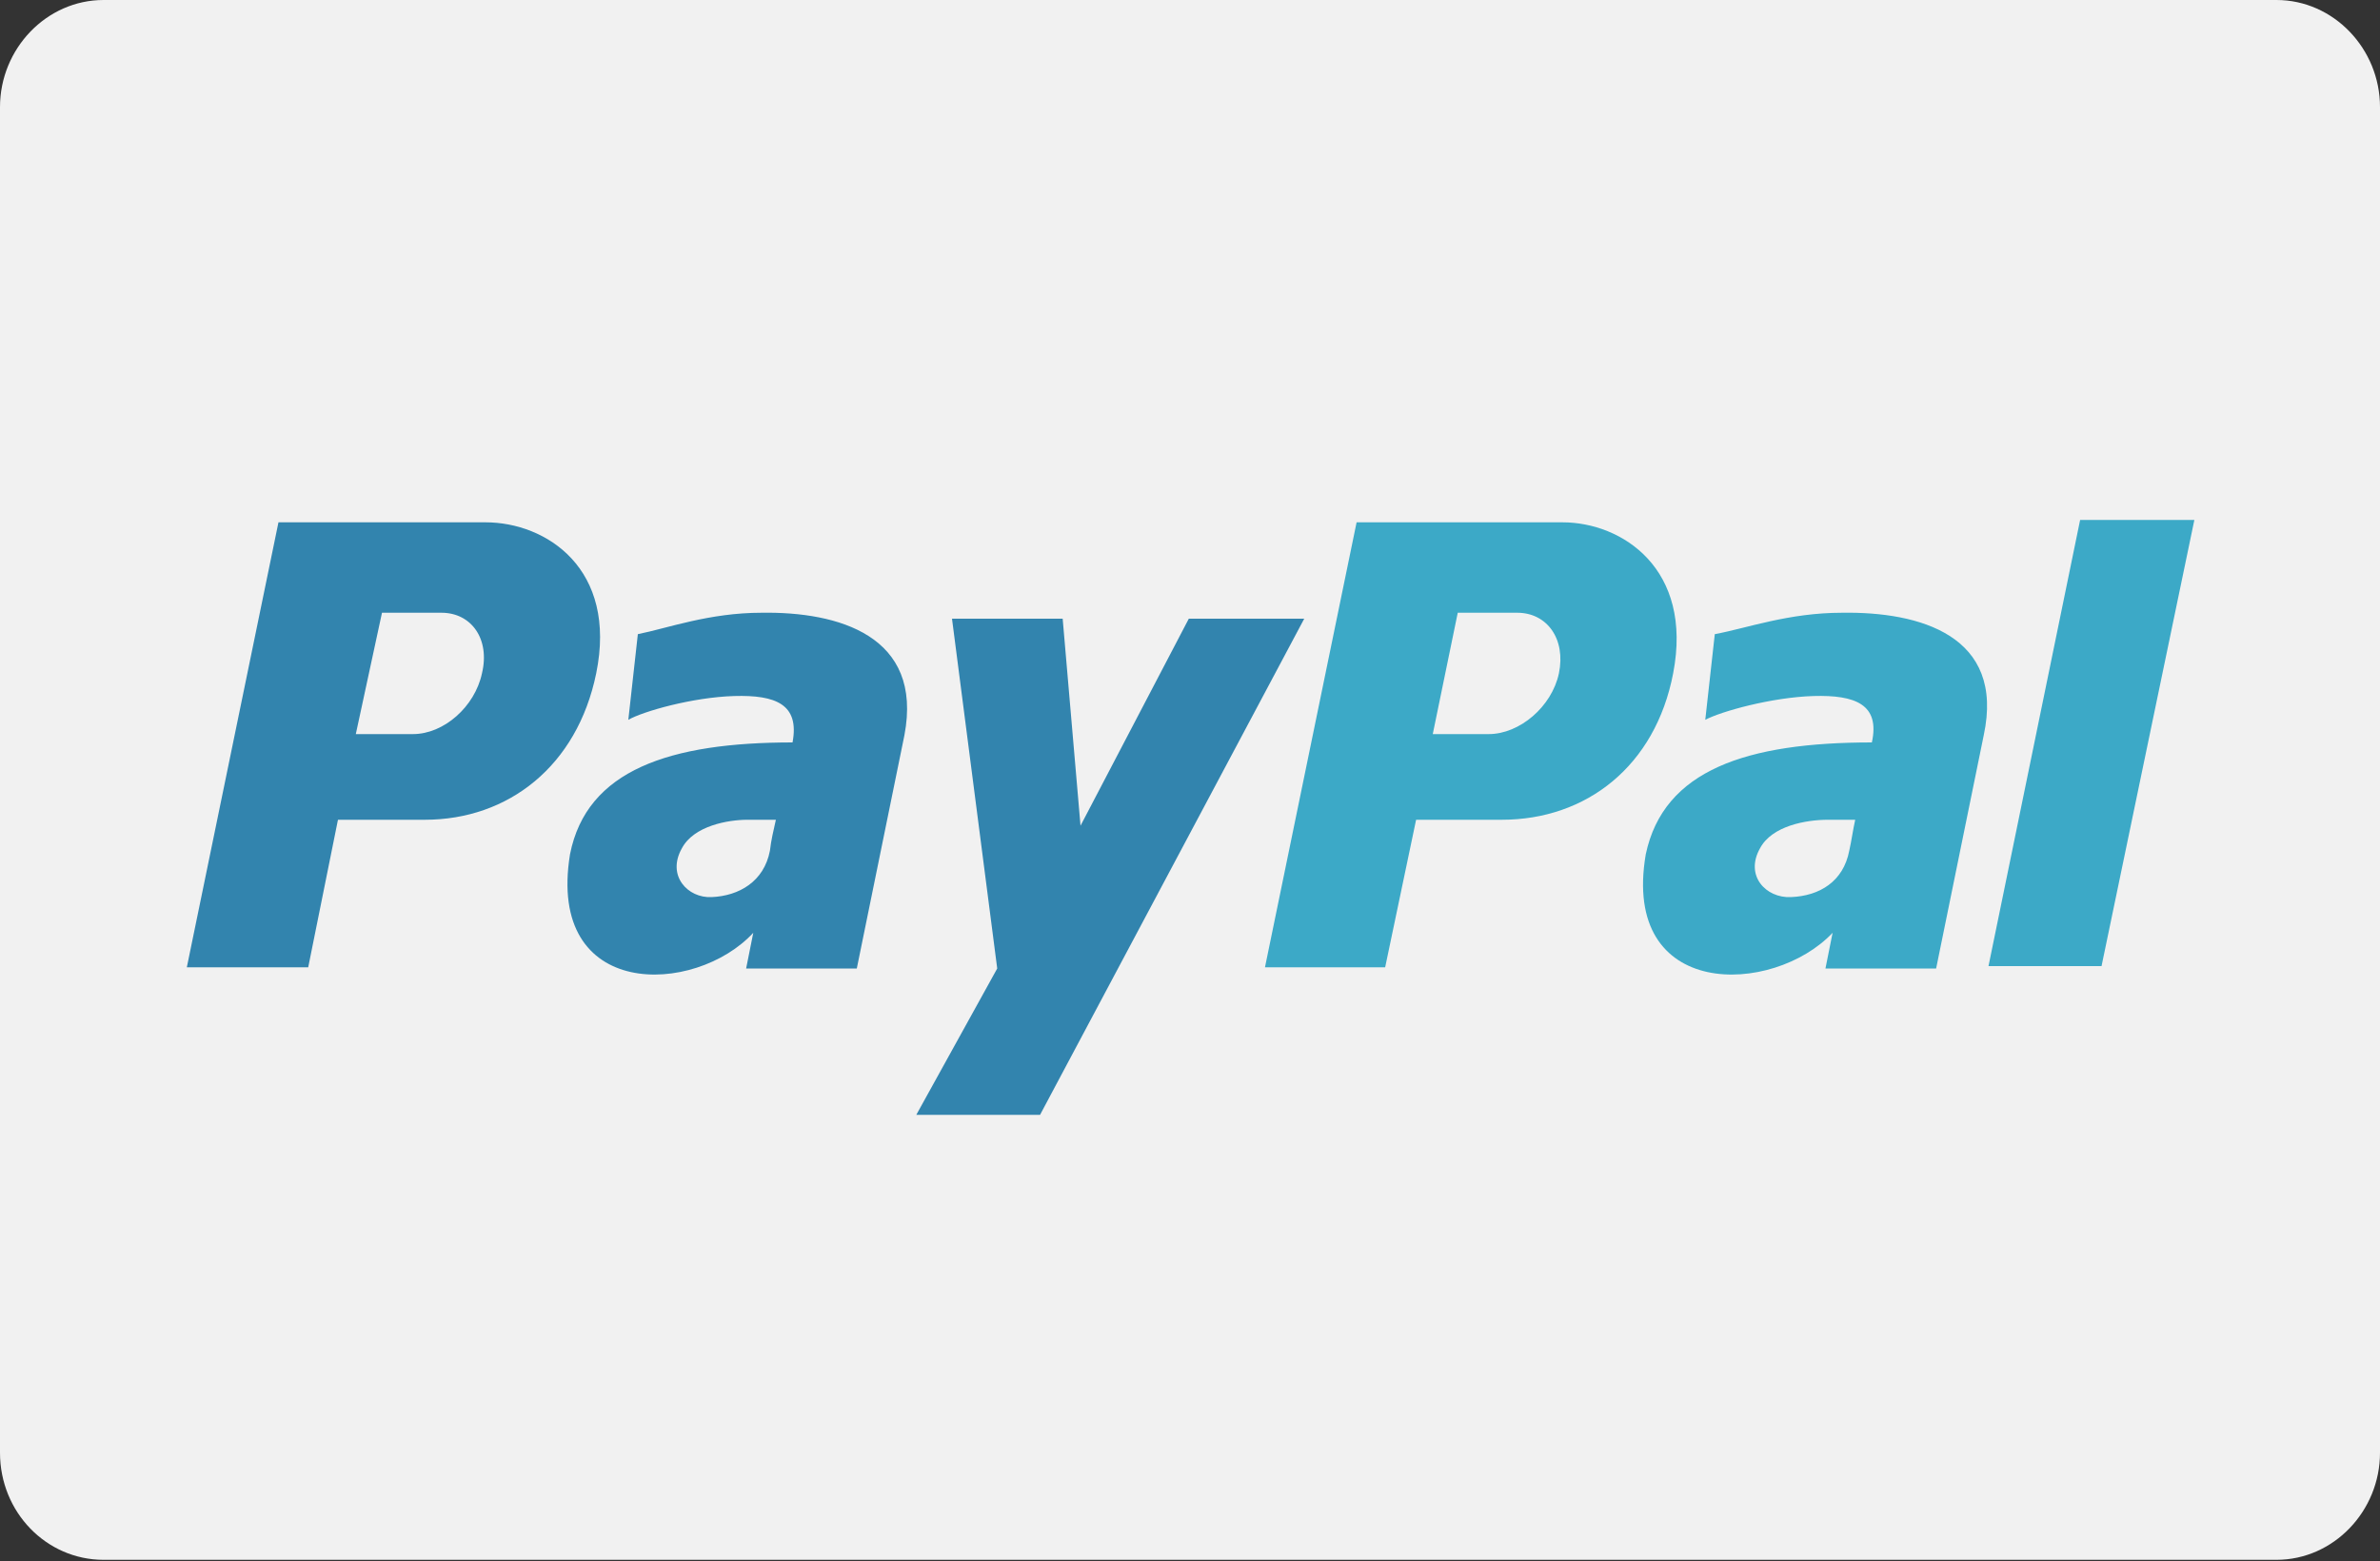 <?xml version="1.0" encoding="utf-8"?>
<!-- Generator: Adobe Illustrator 18.1.1, SVG Export Plug-In . SVG Version: 6.00 Build 0)  -->
<!DOCTYPE svg PUBLIC "-//W3C//DTD SVG 1.1//EN" "http://www.w3.org/Graphics/SVG/1.1/DTD/svg11.dtd">
<svg version="1.1" id="Layer_1" xmlns="http://www.w3.org/2000/svg" xmlns:xlink="http://www.w3.org/1999/xlink" x="0px" y="0px"
	 viewBox="0 0 200 131.2" enable-background="new 0 0 200 131.2" xml:space="preserve">
<rect x="0" y="0" width="200" height="131.2" fill="#333333" stroke="none"/>
<g id="Shape_327_28_">
	<path fill-rule="evenodd" clip-rule="evenodd" fill="#F1F1F1" d="M191.3,0H8.7C3.9,0,0,4.1,0,9v113.1c0,5,3.9,9,8.7,9h182.6
		c4.8,0,8.7-4.1,8.7-9V9C200,4.1,196.1,0,191.3,0z"/>
</g>
<g id="Shape_335_6_">
	<path fill-rule="evenodd" clip-rule="evenodd" fill="#3284AE" d="M64,51.5c-4.4,0-7.9,1.3-10.4,1.8l-0.8,7.2c1.2-0.7,5.4-1.9,8.9-2
		c3.5-0.1,5.5,0.7,4.9,3.9c-10.3,0-17.3,2.3-18.7,9.4c-2,12.3,10.5,11.9,15.4,6.6l-0.6,3H72l4-19.6C77.6,53.4,70.4,51.4,64,51.5z
		 M64.7,71.5c-0.5,2.6-2.6,3.8-4.9,3.9c-2,0.1-3.8-1.8-2.5-4.1c1-1.9,3.9-2.4,5.5-2.4h2.4C65,69.8,64.8,70.6,64.7,71.5z M99.9,52
		l-9.1,17.4L89.3,52H80l3.8,29.4L77,93.7h10.4L109.6,52H99.9z M40.8,43.9H23.4l-7.7,37.4h10.2l2.5-12.4h7.3c7,0,12.8-4.5,14.4-12.3
		C51.9,47.8,45.9,43.9,40.8,43.9z M40.5,56.6c-0.6,2.8-3.2,5.1-5.8,5.1h-4.8l2.2-10.2h5C39.6,51.5,41.2,53.7,40.5,56.6z"/>
</g>
<g id="Shape_335_4_">
	<path fill-rule="evenodd" clip-rule="evenodd" fill="#3CA9C7" d="M154.8,51.5c-4.5,0-8,1.3-10.7,1.8l-0.8,7.2
		c1.3-0.7,5.6-1.9,9.1-2c3.5-0.1,5.6,0.7,4.9,3.9c-10.5,0-17.5,2.3-19,9.4c-2.1,12.3,10.7,11.9,15.7,6.6l-0.6,3h9.3l4-19.6
		C168.5,53.4,161.3,51.4,154.8,51.5z M155.4,71.5c-0.5,2.6-2.5,3.8-4.9,3.9c-2.1,0.1-3.9-1.8-2.6-4.1c1-1.9,3.9-2.4,5.7-2.4h2.3
		C155.7,69.8,155.6,70.6,155.4,71.5z M174.8,43.7l-7.7,37.5h9.5l7.8-37.5H174.8z M131.3,43.9h-17.3l-7.7,37.4h10.1l2.6-12.4h7.2
		c7.1,0,12.9-4.5,14.4-12.3C142.3,47.8,136.3,43.9,131.3,43.9z M131,56.6c-0.6,2.8-3.3,5.1-5.9,5.1h-4.7l2.1-10.2h5
		C130,51.5,131.6,53.7,131,56.6z"/>
</g>
</svg>
